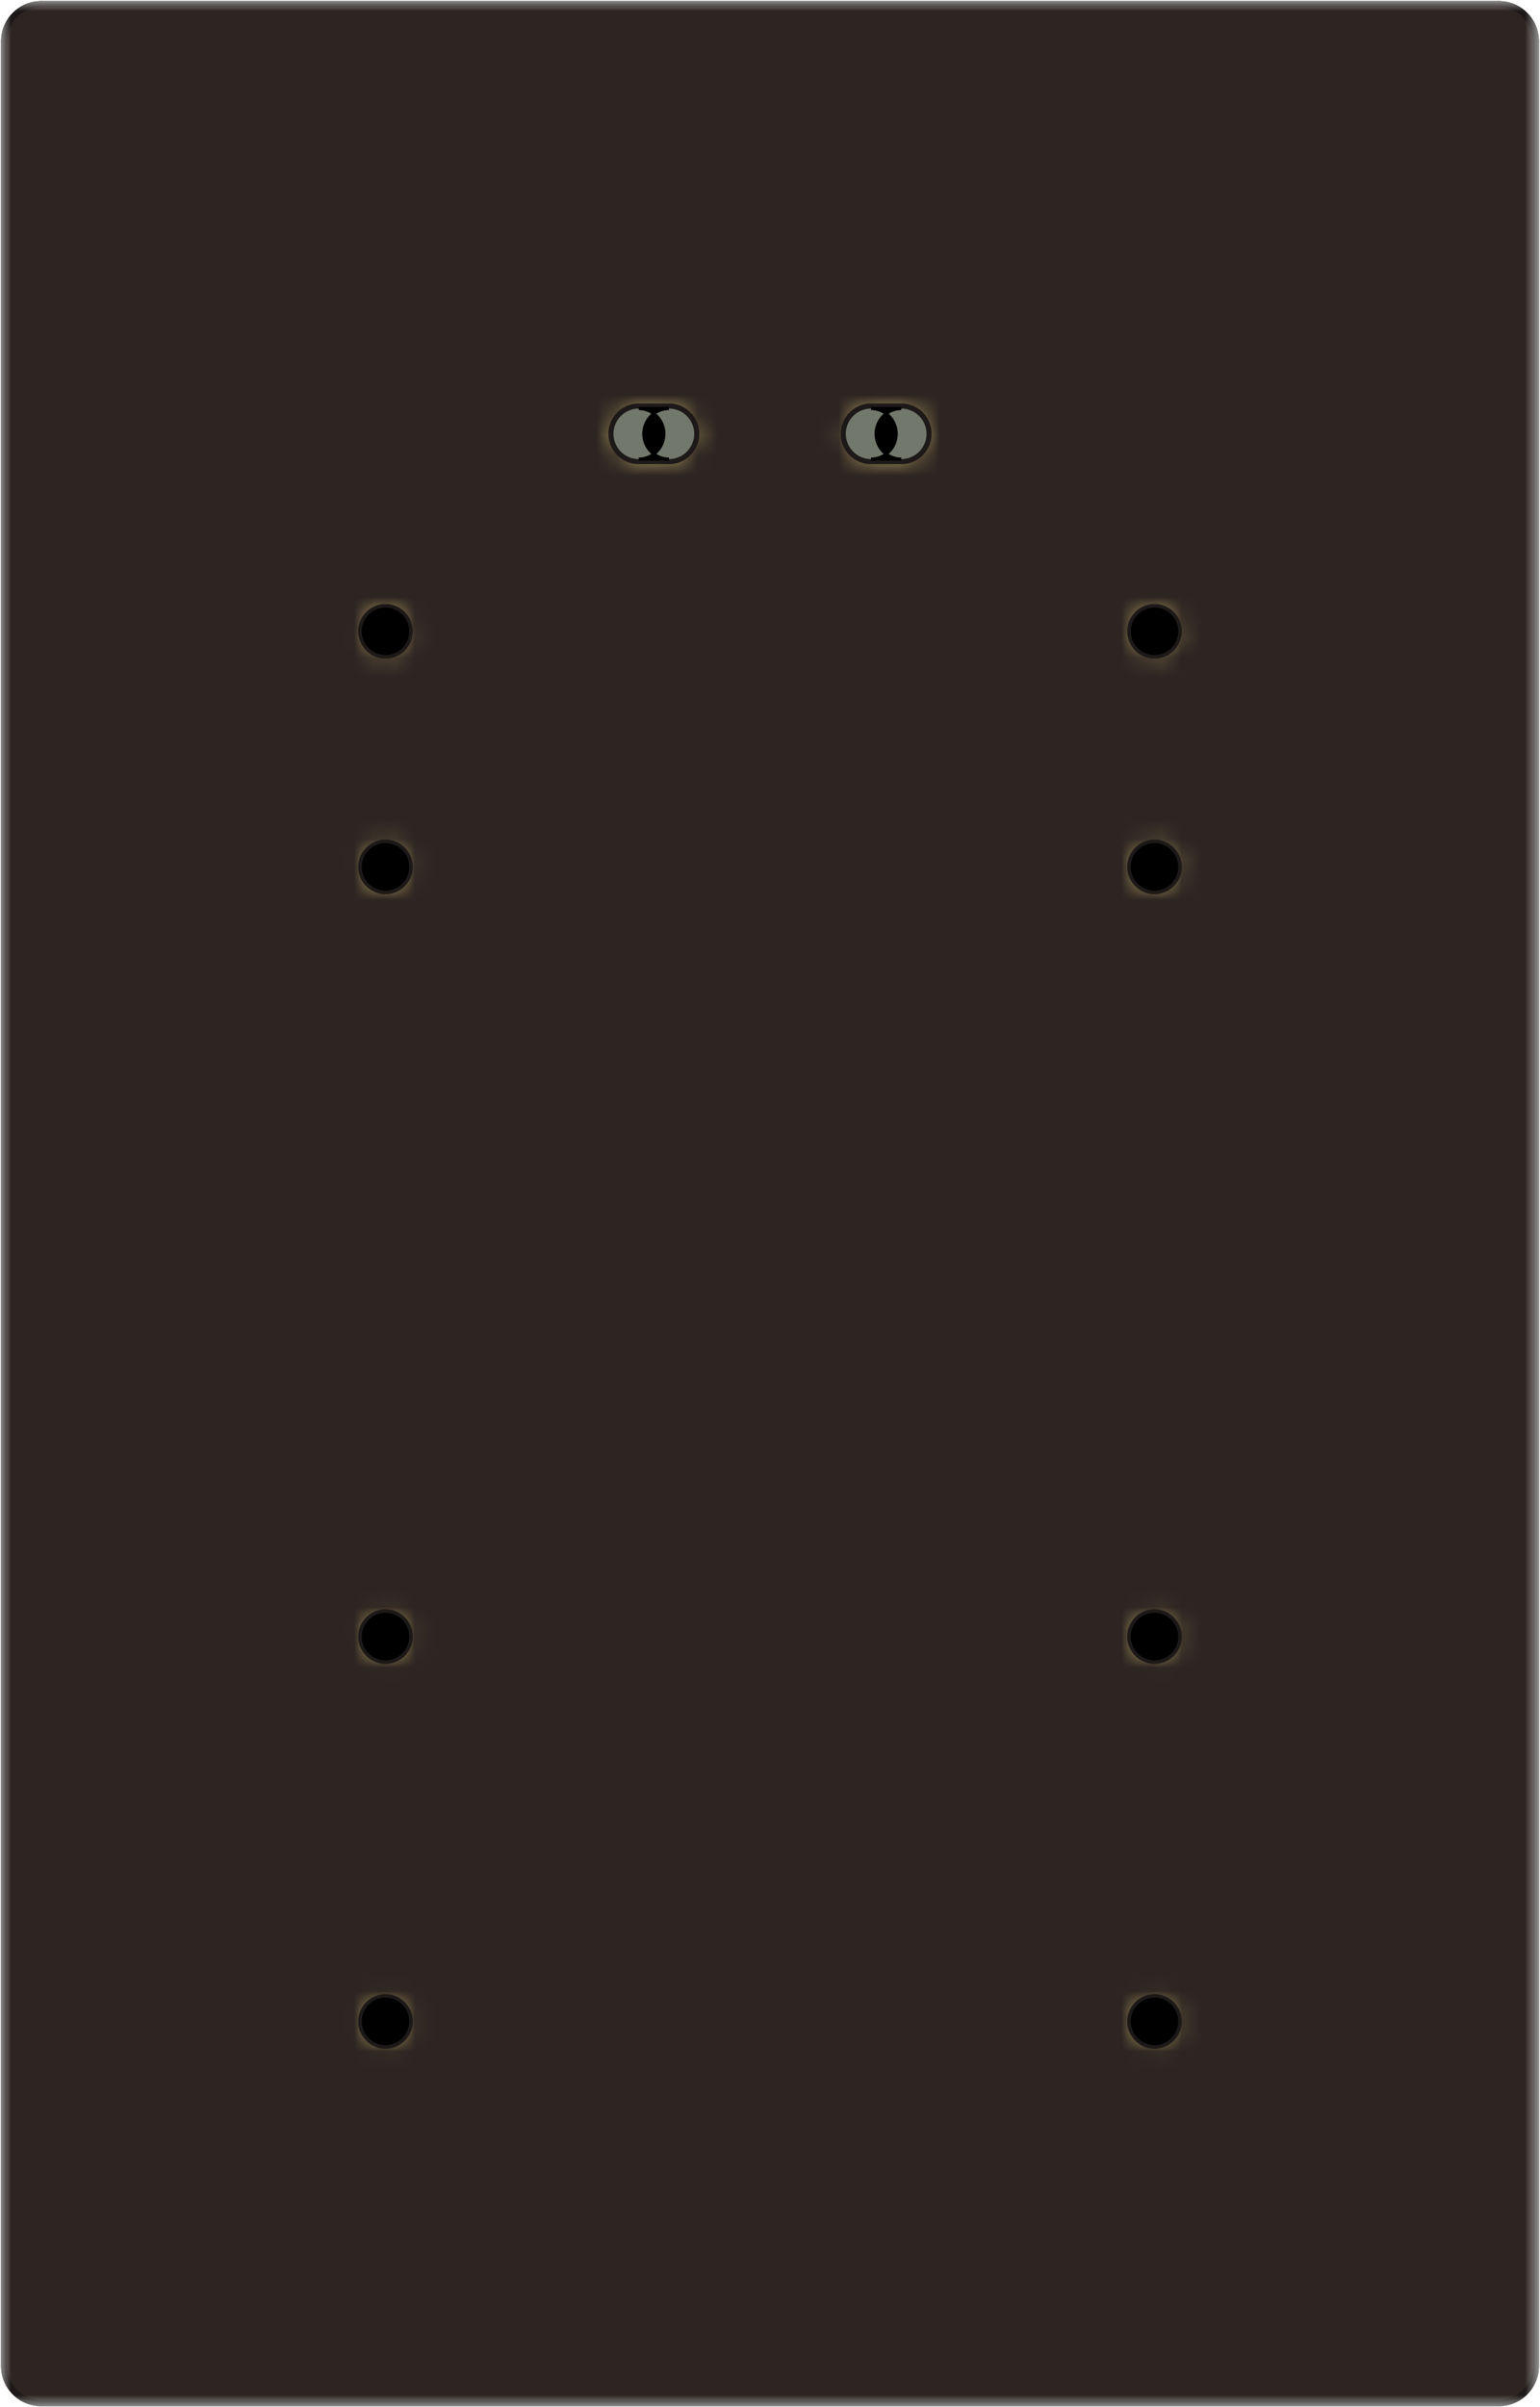 <!DOCTYPE svg PUBLIC "-//W3C//DTD SVG 1.1//EN" "http://www.w3.org/Graphics/SVG/1.1/DTD/svg11.dtd">
<svg xmlns="http://www.w3.org/2000/svg" version="1.1" width="76.3mm" height="119.162mm" viewBox="29.95 29.95 76.3 119.162">
            <title>Picture generated by PcbDraw </title>
            <desc>Picture generated by PcbDraw</desc>
        <defs><clipPath id="cut-off"><path d=" M 32.0 149.062 A 2 2 0 0 1 30.0 147.062 L 30.0 32.0 A 2 2 0 0 1 32.0 30.0 L 104.2 30.0 A 2 2 0 0 1 106.2 32.0 L 106.2 147.062 A 2 2 0 0 1 104.2 149.062 L 32.0 149.062 " style="fill-rule: evenodd;"/></clipPath><mask id="pads-mask"><g style="fill:#ffffff; fill-opacity:1; stroke:none;">
<circle cx="87.15" cy="72.862" r="1.1"/> 
</g>
<g style="fill:#ffffff; fill-opacity:1; stroke:none;">
<circle cx="49.05" cy="130.012" r="1.1"/> 
</g>
<g style="fill:#ffffff; fill-opacity:1; stroke:none;">
<circle cx="87.15" cy="110.963" r="1.1"/> 
</g>
<g style="fill:none;  stroke:#ffffff; stroke-width:2.5; stroke-opacity:1;  stroke-linecap:round; stroke-linejoin:round;">
<path d="M61.595 51.425 L63.095 51.425 "/>
</g>
<g style="fill:#ffffff; fill-opacity:1; stroke:none;">
<circle cx="49.05" cy="61.2" r="1.1"/> 
</g>
<g style="fill:#ffffff; fill-opacity:1; stroke:none;">
<circle cx="49.05" cy="110.963" r="1.1"/> 
</g>
<g style="fill:#ffffff; fill-opacity:1; stroke:none;">
<circle cx="87.15" cy="130.012" r="1.1"/> 
</g>
<g style="fill:#ffffff; fill-opacity:1; stroke:none;">
<circle cx="87.15" cy="61.2" r="1.1"/> 
</g>
<g style="fill:none;  stroke:#ffffff; stroke-width:2.5; stroke-opacity:1;  stroke-linecap:round; stroke-linejoin:round;">
<path d="M74.605 51.425 L73.105 51.425 "/>
</g>
<g style="fill:#ffffff; fill-opacity:1; stroke:none;">
<circle cx="49.05" cy="72.862" r="1.1"/> 
</g> 
</mask><mask id="pads-mask-silkscreen"><rect x="29.95" y="29.95" width="76.3" height="119.162" fill="white"/><g style="fill:#000000; fill-opacity:1; stroke:none;">
<circle cx="87.15" cy="72.862" r="1.1"/> 
</g>
<g style="fill:#000000; fill-opacity:1; stroke:none;">
<circle cx="49.05" cy="130.012" r="1.1"/> 
</g>
<g style="fill:#000000; fill-opacity:1; stroke:none;">
<circle cx="87.15" cy="110.963" r="1.1"/> 
</g>
<g style="fill:none;  stroke:#000000; stroke-width:2.5; stroke-opacity:1;  stroke-linecap:round; stroke-linejoin:round;">
<path d="M61.595 51.425 L63.095 51.425 "/>
</g>
<g style="fill:#000000; fill-opacity:1; stroke:none;">
<circle cx="49.05" cy="61.2" r="1.1"/> 
</g>
<g style="fill:#000000; fill-opacity:1; stroke:none;">
<circle cx="49.05" cy="110.963" r="1.1"/> 
</g>
<g style="fill:#000000; fill-opacity:1; stroke:none;">
<circle cx="87.15" cy="130.012" r="1.1"/> 
</g>
<g style="fill:#000000; fill-opacity:1; stroke:none;">
<circle cx="87.15" cy="61.2" r="1.1"/> 
</g>
<g style="fill:none;  stroke:#000000; stroke-width:2.5; stroke-opacity:1;  stroke-linecap:round; stroke-linejoin:round;">
<path d="M74.605 51.425 L73.105 51.425 "/>
</g>
<g style="fill:#000000; fill-opacity:1; stroke:none;">
<circle cx="49.05" cy="72.862" r="1.1"/> 
</g> 
</mask><mask id="hole-mask"><g><rect x="29.95" y="29.95" fill="white" width="76.3" height="119.162"/><polyline stroke-linecap="round" stroke="black" stroke-width="2.2" points="-0.0 0 0.0 0" transform="translate(87.15 72.862) rotate(-0.0)"/><polyline stroke-linecap="round" stroke="black" stroke-width="2.2" points="-0.0 0 0.0 0" transform="translate(49.05 130.012) rotate(-0.0)"/><polyline stroke-linecap="round" stroke="black" stroke-width="2.2" points="-0.0 0 0.0 0" transform="translate(87.15 110.963) rotate(-0.0)"/><polyline stroke-linecap="round" stroke="black" stroke-width="2.5" points="-0.75 0 0.75 0" transform="translate(62.345 51.425) rotate(-0.0)"/><polyline stroke-linecap="round" stroke="black" stroke-width="2.2" points="-0.0 0 0.0 0" transform="translate(49.05 61.2) rotate(-0.0)"/><polyline stroke-linecap="round" stroke="black" stroke-width="2.2" points="-0.0 0 0.0 0" transform="translate(49.05 110.963) rotate(-180.0)"/><polyline stroke-linecap="round" stroke="black" stroke-width="2.2" points="-0.0 0 0.0 0" transform="translate(87.15 130.012) rotate(-180.0)"/><polyline stroke-linecap="round" stroke="black" stroke-width="2.2" points="-0.0 0 0.0 0" transform="translate(87.15 61.2) rotate(-180.0)"/><polyline stroke-linecap="round" stroke="black" stroke-width="2.5" points="-0.75 0 0.75 0" transform="translate(73.855 51.425) rotate(-180.0)"/><polyline stroke-linecap="round" stroke="black" stroke-width="2.2" points="-0.0 0 0.0 0" transform="translate(49.05 72.862) rotate(-180.0)"/></g></mask></defs><g transform="" id="boardContainer"><g id="substrate" clip-path="url(#cut-off)" mask="url(#hole-mask)"><g id="substrate-board" style="fill:#1d1918; stroke:#1d1918;"><path d=" M 32.0 149.062 A 2 2 0 0 1 30.0 147.062 L 30.0 32.0 A 2 2 0 0 1 32.0 30.0 L 104.2 30.0 A 2 2 0 0 1 106.2 32.0 L 106.2 147.062 A 2 2 0 0 1 104.2 149.062 L 32.0 149.062 " style="fill-rule: evenodd;"/><g style="fill: none;stroke: #1d1918;stroke-width: 0.1;stroke-opacity: 1;stroke-linecap: round;stroke-linejoin: round">
<path d="M104.2 149.062 L32 149.062 "/>
<path d="M106.2 32 L106.2 147.062 "/>
<path d="M104.2 149.062 A2 2 0.0 0 0 106.2 147.062"/>
<path d="M30 147.062 A2 2 0.0 0 0 32 149.062"/>
<path d="M32 30 A2 2 0.0 0 0 30 32"/>
<path d="M106.2 32 A2 2 0.0 0 0 104.2 30"/>
<path d="M30 147.062 L30 32 "/>
<path d="M32 30 L104.2 30 "/>
</g> 
</g><g id="substrate-clad" style="fill:#72786c; stroke:#72786c;"><g style="fill: #72786c;fill-opacity: 1;stroke: none">
<circle cx="87.15" cy="72.862" r="1.1"/> 
</g>
<g style="fill: #72786c;fill-opacity: 1;stroke: none">
<circle cx="49.05" cy="130.012" r="1.1"/> 
</g>
<g style="fill: #72786c;fill-opacity: 1;stroke: none">
<circle cx="87.15" cy="110.963" r="1.1"/> 
</g>
<g style="fill: none;stroke: #72786c;stroke-width: 2.5;stroke-opacity: 1;stroke-linecap: round;stroke-linejoin: round">
<path d="M61.595 51.425 L63.095 51.425 "/>
</g>
<g style="fill: #72786c;fill-opacity: 1;stroke: none">
<circle cx="49.05" cy="61.2" r="1.1"/> 
</g>
<g style="fill: #72786c;fill-opacity: 1;stroke: none">
<circle cx="49.05" cy="110.963" r="1.1"/> 
</g>
<g style="fill: #72786c;fill-opacity: 1;stroke: none">
<circle cx="87.15" cy="130.012" r="1.1"/> 
</g>
<g style="fill: #72786c;fill-opacity: 1;stroke: none">
<circle cx="87.15" cy="61.2" r="1.1"/> 
</g>
<g style="fill: none;stroke: #72786c;stroke-width: 2.5;stroke-opacity: 1;stroke-linecap: round;stroke-linejoin: round">
<path d="M74.605 51.425 L73.105 51.425 "/>
</g>
<g style="fill: #72786c;fill-opacity: 1;stroke: none">
<circle cx="49.05" cy="72.862" r="1.1"/> 
</g> 
</g><g id="substrate-copper" style="fill:#2d2522; stroke:#2d2522;"><g style="fill: #2d2522;fill-opacity: 1;stroke: #2d2522;stroke-opacity: 1;stroke-linecap: round;stroke-linejoin: round" transform="translate(0 0) scale(1 1)">
<path style="fill: #2d2522;fill-opacity: 1;stroke: none;fill-rule: evenodd" d="M 104.202,30.301 104.438,30.317 104.446,30.319 104.66,30.365 104.675,30.368 104.683,30.371 104.902,30.453 104.91,30.456 105.115,30.568 105.122,30.573 105.31,30.713 105.316,30.719 105.481,30.884 105.487,30.89 105.609,31.054 105.627,31.078 105.632,31.085 105.744,31.29 105.747,31.298 105.829,31.517 105.832,31.525 105.881,31.754 105.882,31.762 105.899,31.998 105.9,32.002 105.9,147.06 105.899,147.065 105.882,147.3 105.881,147.309 105.832,147.537 105.829,147.545 105.747,147.764 105.744,147.772 105.632,147.978 105.627,147.985 105.487,148.172 105.481,148.178 105.316,148.344 105.31,148.349 105.122,148.49 105.115,148.494 104.91,148.606 104.902,148.61 104.683,148.692 104.675,148.694 104.446,148.744 104.438,148.745 104.202,148.762 104.198,148.762 32.002,148.762 31.998,148.762 31.762,148.745 31.754,148.744 31.525,148.694 31.517,148.692 31.298,148.61 31.29,148.606 31.085,148.494 31.078,148.49 30.89,148.349 30.884,148.344 30.719,148.178 30.713,148.172 30.573,147.985 30.568,147.978 30.456,147.772 30.453,147.764 30.371,147.545 30.368,147.537 30.356,147.478 30.319,147.309 30.317,147.3 30.301,147.065 30.3,147.06 30.3,129.906 47.7,129.906 47.7,130.119 47.723,130.269 47.733,130.329 47.733,130.329 47.798,130.531 47.798,130.531 47.895,130.72 47.895,130.72 48.02,130.892 48.17,131.043 48.342,131.167 48.342,131.168 48.532,131.264 48.734,131.33 48.734,131.33 48.734,131.33 48.944,131.363 48.944,131.363 49.156,131.363 49.156,131.363 49.366,131.33 49.568,131.264 49.758,131.168 49.93,131.043 50.08,130.892 50.205,130.72 50.302,130.531 50.367,130.329 50.401,130.119 50.401,129.906 85.799,129.906 85.799,130.119 85.823,130.269 85.833,130.329 85.833,130.329 85.898,130.531 85.898,130.531 85.995,130.72 85.995,130.72 86.12,130.892 86.27,131.043 86.442,131.167 86.442,131.168 86.632,131.264 86.834,131.33 86.834,131.33 86.834,131.33 87.044,131.363 87.044,131.363 87.256,131.363 87.256,131.363 87.466,131.33 87.668,131.264 87.858,131.168 88.03,131.043 88.18,130.892 88.305,130.72 88.402,130.531 88.467,130.329 88.501,130.119 88.501,129.906 88.467,129.696 88.402,129.494 88.402,129.494 88.402,129.494 88.305,129.305 88.305,129.305 88.18,129.133 88.03,128.982 87.858,128.857 87.858,128.857 87.668,128.761 87.466,128.695 87.466,128.695 87.396,128.684 87.256,128.662 87.044,128.662 86.924,128.681 86.834,128.695 86.834,128.695 86.632,128.761 86.632,128.761 86.442,128.857 86.442,128.857 86.27,128.982 86.12,129.133 85.995,129.305 85.995,129.305 85.898,129.494 85.898,129.494 85.833,129.696 85.833,129.696 85.833,129.696 85.799,129.906 50.401,129.906 50.367,129.696 50.302,129.494 50.302,129.494 50.302,129.494 50.205,129.305 50.205,129.305 50.08,129.133 49.93,128.982 49.758,128.857 49.758,128.857 49.568,128.761 49.366,128.695 49.366,128.695 49.296,128.684 49.156,128.662 48.944,128.662 48.824,128.681 48.734,128.695 48.734,128.695 48.532,128.761 48.532,128.761 48.342,128.857 48.342,128.857 48.17,128.982 48.02,129.133 47.895,129.305 47.895,129.305 47.798,129.494 47.798,129.494 47.733,129.696 47.733,129.696 47.733,129.696 47.7,129.906 30.3,129.906 30.3,110.856 47.7,110.856 47.7,111.069 47.723,111.219 47.733,111.279 47.733,111.279 47.798,111.481 47.798,111.481 47.895,111.67 47.895,111.67 48.02,111.842 48.17,111.993 48.342,112.118 48.342,112.118 48.532,112.214 48.734,112.28 48.734,112.28 48.734,112.28 48.944,112.313 48.944,112.313 49.156,112.313 49.156,112.313 49.366,112.28 49.568,112.214 49.758,112.118 49.93,111.993 50.08,111.842 50.205,111.67 50.302,111.481 50.367,111.279 50.401,111.069 50.401,110.856 85.799,110.856 85.799,111.069 85.823,111.219 85.833,111.279 85.833,111.279 85.898,111.481 85.898,111.481 85.995,111.67 85.995,111.67 86.12,111.842 86.27,111.993 86.442,112.118 86.442,112.118 86.632,112.214 86.834,112.28 86.834,112.28 86.834,112.28 87.044,112.313 87.044,112.313 87.256,112.313 87.256,112.313 87.466,112.28 87.668,112.214 87.858,112.118 88.03,111.993 88.18,111.842 88.305,111.67 88.402,111.481 88.467,111.279 88.501,111.069 88.501,110.856 88.467,110.646 88.402,110.444 88.402,110.444 88.402,110.444 88.305,110.255 88.305,110.255 88.18,110.083 88.03,109.932 87.858,109.808 87.858,109.807 87.668,109.711 87.466,109.645 87.466,109.645 87.396,109.634 87.256,109.612 87.044,109.612 86.924,109.631 86.834,109.645 86.834,109.645 86.632,109.711 86.632,109.711 86.442,109.807 86.442,109.808 86.27,109.932 86.12,110.083 85.995,110.255 85.995,110.255 85.898,110.444 85.898,110.444 85.833,110.646 85.833,110.646 85.833,110.646 85.799,110.856 50.401,110.856 50.367,110.646 50.302,110.444 50.302,110.444 50.302,110.444 50.205,110.255 50.205,110.255 50.08,110.083 49.93,109.932 49.758,109.808 49.758,109.807 49.568,109.711 49.366,109.645 49.366,109.645 49.296,109.634 49.156,109.612 48.944,109.612 48.824,109.631 48.734,109.645 48.734,109.645 48.532,109.711 48.532,109.711 48.342,109.807 48.342,109.808 48.17,109.932 48.02,110.083 47.895,110.255 47.895,110.255 47.798,110.444 47.798,110.444 47.733,110.646 47.733,110.646 47.733,110.646 47.7,110.856 30.3,110.856 30.3,72.756 47.7,72.756 47.7,72.969 47.723,73.119 47.733,73.179 47.733,73.179 47.798,73.381 47.798,73.381 47.895,73.57 47.895,73.57 48.02,73.742 48.17,73.893 48.342,74.017 48.342,74.018 48.532,74.114 48.734,74.18 48.734,74.18 48.734,74.18 48.944,74.213 48.944,74.213 49.156,74.213 49.156,74.213 49.366,74.18 49.568,74.114 49.758,74.018 49.93,73.893 50.08,73.742 50.205,73.57 50.302,73.381 50.367,73.179 50.401,72.969 50.401,72.756 85.799,72.756 85.799,72.969 85.823,73.119 85.833,73.179 85.833,73.179 85.898,73.381 85.898,73.381 85.995,73.57 85.995,73.57 86.12,73.742 86.27,73.893 86.442,74.017 86.442,74.018 86.632,74.114 86.834,74.18 86.834,74.18 86.834,74.18 87.044,74.213 87.044,74.213 87.256,74.213 87.256,74.213 87.466,74.18 87.668,74.114 87.858,74.018 88.03,73.893 88.18,73.742 88.305,73.57 88.402,73.381 88.467,73.179 88.501,72.969 88.501,72.756 88.467,72.546 88.402,72.344 88.402,72.344 88.402,72.344 88.305,72.155 88.305,72.155 88.18,71.983 88.03,71.832 87.858,71.707 87.858,71.707 87.668,71.611 87.466,71.545 87.466,71.545 87.396,71.534 87.256,71.512 87.044,71.512 86.924,71.531 86.834,71.545 86.834,71.545 86.632,71.611 86.632,71.611 86.442,71.707 86.442,71.707 86.27,71.832 86.12,71.983 85.995,72.155 85.995,72.155 85.898,72.344 85.898,72.344 85.833,72.546 85.833,72.546 85.833,72.546 85.799,72.756 50.401,72.756 50.367,72.546 50.302,72.344 50.302,72.344 50.302,72.344 50.205,72.155 50.205,72.155 50.08,71.983 49.93,71.832 49.758,71.707 49.758,71.707 49.568,71.611 49.366,71.545 49.366,71.545 49.296,71.534 49.156,71.512 48.944,71.512 48.824,71.531 48.734,71.545 48.734,71.545 48.532,71.611 48.532,71.611 48.342,71.707 48.342,71.707 48.17,71.832 48.02,71.983 47.895,72.155 47.895,72.155 47.798,72.344 47.798,72.344 47.733,72.546 47.733,72.546 47.733,72.546 47.7,72.756 30.3,72.756 30.3,61.094 47.7,61.094 47.7,61.306 47.723,61.456 47.733,61.516 47.733,61.516 47.798,61.718 47.798,61.718 47.895,61.908 47.895,61.908 48.02,62.08 48.17,62.23 48.342,62.355 48.342,62.355 48.532,62.452 48.734,62.517 48.734,62.517 48.734,62.517 48.944,62.55 48.944,62.55 49.156,62.55 49.156,62.55 49.366,62.517 49.568,62.452 49.758,62.355 49.93,62.23 50.08,62.08 50.205,61.908 50.302,61.718 50.367,61.516 50.401,61.306 50.401,61.094 85.799,61.094 85.799,61.306 85.823,61.456 85.833,61.516 85.833,61.516 85.898,61.718 85.898,61.718 85.995,61.908 85.995,61.908 86.12,62.08 86.27,62.23 86.442,62.355 86.442,62.355 86.632,62.452 86.834,62.517 86.834,62.517 86.834,62.517 87.044,62.55 87.044,62.55 87.256,62.55 87.256,62.55 87.466,62.517 87.668,62.452 87.858,62.355 88.03,62.23 88.18,62.08 88.305,61.908 88.402,61.718 88.467,61.516 88.501,61.306 88.501,61.094 88.467,60.884 88.402,60.682 88.402,60.682 88.402,60.682 88.305,60.492 88.305,60.492 88.18,60.32 88.03,60.17 87.858,60.045 87.858,60.045 87.668,59.948 87.466,59.883 87.466,59.883 87.396,59.872 87.256,59.849 87.044,59.849 86.924,59.868 86.834,59.883 86.834,59.883 86.632,59.948 86.632,59.948 86.442,60.045 86.442,60.045 86.27,60.17 86.12,60.32 85.995,60.492 85.995,60.492 85.898,60.682 85.898,60.682 85.833,60.884 85.833,60.884 85.833,60.884 85.799,61.094 50.401,61.094 50.367,60.884 50.302,60.682 50.302,60.682 50.302,60.682 50.205,60.492 50.205,60.492 50.08,60.32 49.93,60.17 49.758,60.045 49.758,60.045 49.568,59.948 49.366,59.883 49.366,59.883 49.296,59.872 49.156,59.849 48.944,59.849 48.824,59.868 48.734,59.883 48.734,59.883 48.532,59.948 48.532,59.948 48.342,60.045 48.342,60.045 48.17,60.17 48.02,60.32 47.895,60.492 47.895,60.492 47.798,60.682 47.798,60.682 47.733,60.884 47.733,60.884 47.733,60.884 47.7,61.094 30.3,61.094 30.3,51.307 60.094,51.307 60.094,51.543 60.121,51.71 60.131,51.776 60.131,51.776 60.204,52.001 60.204,52.001 60.312,52.211 60.312,52.211 60.312,52.211 60.45,52.403 60.617,52.569 60.809,52.708 60.809,52.708 60.809,52.708 61.019,52.816 61.244,52.889 61.244,52.889 61.244,52.889 61.477,52.925 61.477,52.925 63.213,52.925 63.213,52.925 63.446,52.889 63.671,52.816 63.881,52.708 64.073,52.569 64.24,52.403 64.378,52.211 64.486,52.001 64.559,51.776 64.596,51.543 64.596,51.307 71.605,51.307 71.605,51.543 71.631,51.71 71.641,51.776 71.641,51.776 71.714,52.001 71.714,52.001 71.822,52.211 71.822,52.211 71.822,52.211 71.96,52.403 72.127,52.569 72.319,52.708 72.319,52.708 72.319,52.708 72.529,52.816 72.754,52.889 72.754,52.889 72.754,52.889 72.987,52.925 72.987,52.925 74.723,52.925 74.723,52.925 74.956,52.889 75.181,52.816 75.391,52.708 75.582,52.569 75.749,52.403 75.888,52.211 75.996,52.001 76.069,51.776 76.106,51.543 76.106,51.307 76.069,51.074 75.996,50.849 75.996,50.849 75.996,50.849 75.888,50.639 75.888,50.639 75.888,50.639 75.749,50.447 75.582,50.281 75.391,50.142 75.391,50.142 75.391,50.142 75.181,50.034 74.956,49.961 74.956,49.961 74.879,49.949 74.723,49.925 72.987,49.925 72.854,49.946 72.754,49.961 72.754,49.961 72.529,50.034 72.529,50.034 72.319,50.142 72.319,50.142 72.127,50.281 72.127,50.281 71.96,50.447 71.96,50.447 71.822,50.639 71.822,50.639 71.714,50.849 71.714,50.849 71.641,51.074 71.641,51.074 71.641,51.074 71.605,51.307 64.596,51.307 64.559,51.074 64.486,50.849 64.486,50.849 64.486,50.849 64.378,50.639 64.378,50.639 64.378,50.639 64.24,50.447 64.073,50.281 63.881,50.142 63.881,50.142 63.881,50.142 63.671,50.034 63.446,49.961 63.446,49.961 63.369,49.949 63.213,49.925 61.477,49.925 61.344,49.946 61.244,49.961 61.244,49.961 61.019,50.034 61.019,50.034 60.809,50.142 60.809,50.142 60.617,50.281 60.617,50.281 60.45,50.447 60.45,50.447 60.312,50.639 60.312,50.639 60.204,50.849 60.204,50.849 60.131,51.074 60.131,51.074 60.131,51.074 60.094,51.307 30.3,51.307 30.3,32.002 30.301,31.998 30.311,31.861 30.317,31.762 30.319,31.754 30.368,31.525 30.371,31.517 30.453,31.298 30.456,31.29 30.568,31.085 30.573,31.078 30.713,30.89 30.719,30.884 30.884,30.719 30.89,30.713 31.078,30.573 31.085,30.568 31.29,30.456 31.298,30.453 31.517,30.371 31.525,30.368 31.754,30.319 31.762,30.317 31.998,30.301 32.002,30.3 32.048,30.3 104.152,30.3 104.198,30.3 Z"/> 
</g> 
</g><g id="substrate-pads" style="fill:#cfb96e; stroke:#cfb96e;" mask="url(#pads-mask)"><g style="fill: #cfb96e;fill-opacity: 1;stroke: #cfb96e;stroke-opacity: 1;stroke-linecap: round;stroke-linejoin: round" transform="translate(0 0) scale(1 1)">
<path style="fill: #cfb96e;fill-opacity: 1;stroke: none;fill-rule: evenodd" d="M 104.202,30.301 104.438,30.317 104.446,30.319 104.66,30.365 104.675,30.368 104.683,30.371 104.902,30.453 104.91,30.456 105.115,30.568 105.122,30.573 105.31,30.713 105.316,30.719 105.481,30.884 105.487,30.89 105.609,31.054 105.627,31.078 105.632,31.085 105.744,31.29 105.747,31.298 105.829,31.517 105.832,31.525 105.881,31.754 105.882,31.762 105.899,31.998 105.9,32.002 105.9,147.06 105.899,147.065 105.882,147.3 105.881,147.309 105.832,147.537 105.829,147.545 105.747,147.764 105.744,147.772 105.632,147.978 105.627,147.985 105.487,148.172 105.481,148.178 105.316,148.344 105.31,148.349 105.122,148.49 105.115,148.494 104.91,148.606 104.902,148.61 104.683,148.692 104.675,148.694 104.446,148.744 104.438,148.745 104.202,148.762 104.198,148.762 32.002,148.762 31.998,148.762 31.762,148.745 31.754,148.744 31.525,148.694 31.517,148.692 31.298,148.61 31.29,148.606 31.085,148.494 31.078,148.49 30.89,148.349 30.884,148.344 30.719,148.178 30.713,148.172 30.573,147.985 30.568,147.978 30.456,147.772 30.453,147.764 30.371,147.545 30.368,147.537 30.356,147.478 30.319,147.309 30.317,147.3 30.301,147.065 30.3,147.06 30.3,129.906 47.7,129.906 47.7,130.119 47.723,130.269 47.733,130.329 47.733,130.329 47.798,130.531 47.798,130.531 47.895,130.72 47.895,130.72 48.02,130.892 48.17,131.043 48.342,131.167 48.342,131.168 48.532,131.264 48.734,131.33 48.734,131.33 48.734,131.33 48.944,131.363 48.944,131.363 49.156,131.363 49.156,131.363 49.366,131.33 49.568,131.264 49.758,131.168 49.93,131.043 50.08,130.892 50.205,130.72 50.302,130.531 50.367,130.329 50.401,130.119 50.401,129.906 85.799,129.906 85.799,130.119 85.823,130.269 85.833,130.329 85.833,130.329 85.898,130.531 85.898,130.531 85.995,130.72 85.995,130.72 86.12,130.892 86.27,131.043 86.442,131.167 86.442,131.168 86.632,131.264 86.834,131.33 86.834,131.33 86.834,131.33 87.044,131.363 87.044,131.363 87.256,131.363 87.256,131.363 87.466,131.33 87.668,131.264 87.858,131.168 88.03,131.043 88.18,130.892 88.305,130.72 88.402,130.531 88.467,130.329 88.501,130.119 88.501,129.906 88.467,129.696 88.402,129.494 88.402,129.494 88.402,129.494 88.305,129.305 88.305,129.305 88.18,129.133 88.03,128.982 87.858,128.857 87.858,128.857 87.668,128.761 87.466,128.695 87.466,128.695 87.396,128.684 87.256,128.662 87.044,128.662 86.924,128.681 86.834,128.695 86.834,128.695 86.632,128.761 86.632,128.761 86.442,128.857 86.442,128.857 86.27,128.982 86.12,129.133 85.995,129.305 85.995,129.305 85.898,129.494 85.898,129.494 85.833,129.696 85.833,129.696 85.833,129.696 85.799,129.906 50.401,129.906 50.367,129.696 50.302,129.494 50.302,129.494 50.302,129.494 50.205,129.305 50.205,129.305 50.08,129.133 49.93,128.982 49.758,128.857 49.758,128.857 49.568,128.761 49.366,128.695 49.366,128.695 49.296,128.684 49.156,128.662 48.944,128.662 48.824,128.681 48.734,128.695 48.734,128.695 48.532,128.761 48.532,128.761 48.342,128.857 48.342,128.857 48.17,128.982 48.02,129.133 47.895,129.305 47.895,129.305 47.798,129.494 47.798,129.494 47.733,129.696 47.733,129.696 47.733,129.696 47.7,129.906 30.3,129.906 30.3,110.856 47.7,110.856 47.7,111.069 47.723,111.219 47.733,111.279 47.733,111.279 47.798,111.481 47.798,111.481 47.895,111.67 47.895,111.67 48.02,111.842 48.17,111.993 48.342,112.118 48.342,112.118 48.532,112.214 48.734,112.28 48.734,112.28 48.734,112.28 48.944,112.313 48.944,112.313 49.156,112.313 49.156,112.313 49.366,112.28 49.568,112.214 49.758,112.118 49.93,111.993 50.08,111.842 50.205,111.67 50.302,111.481 50.367,111.279 50.401,111.069 50.401,110.856 85.799,110.856 85.799,111.069 85.823,111.219 85.833,111.279 85.833,111.279 85.898,111.481 85.898,111.481 85.995,111.67 85.995,111.67 86.12,111.842 86.27,111.993 86.442,112.118 86.442,112.118 86.632,112.214 86.834,112.28 86.834,112.28 86.834,112.28 87.044,112.313 87.044,112.313 87.256,112.313 87.256,112.313 87.466,112.28 87.668,112.214 87.858,112.118 88.03,111.993 88.18,111.842 88.305,111.67 88.402,111.481 88.467,111.279 88.501,111.069 88.501,110.856 88.467,110.646 88.402,110.444 88.402,110.444 88.402,110.444 88.305,110.255 88.305,110.255 88.18,110.083 88.03,109.932 87.858,109.808 87.858,109.807 87.668,109.711 87.466,109.645 87.466,109.645 87.396,109.634 87.256,109.612 87.044,109.612 86.924,109.631 86.834,109.645 86.834,109.645 86.632,109.711 86.632,109.711 86.442,109.807 86.442,109.808 86.27,109.932 86.12,110.083 85.995,110.255 85.995,110.255 85.898,110.444 85.898,110.444 85.833,110.646 85.833,110.646 85.833,110.646 85.799,110.856 50.401,110.856 50.367,110.646 50.302,110.444 50.302,110.444 50.302,110.444 50.205,110.255 50.205,110.255 50.08,110.083 49.93,109.932 49.758,109.808 49.758,109.807 49.568,109.711 49.366,109.645 49.366,109.645 49.296,109.634 49.156,109.612 48.944,109.612 48.824,109.631 48.734,109.645 48.734,109.645 48.532,109.711 48.532,109.711 48.342,109.807 48.342,109.808 48.17,109.932 48.02,110.083 47.895,110.255 47.895,110.255 47.798,110.444 47.798,110.444 47.733,110.646 47.733,110.646 47.733,110.646 47.7,110.856 30.3,110.856 30.3,72.756 47.7,72.756 47.7,72.969 47.723,73.119 47.733,73.179 47.733,73.179 47.798,73.381 47.798,73.381 47.895,73.57 47.895,73.57 48.02,73.742 48.17,73.893 48.342,74.017 48.342,74.018 48.532,74.114 48.734,74.18 48.734,74.18 48.734,74.18 48.944,74.213 48.944,74.213 49.156,74.213 49.156,74.213 49.366,74.18 49.568,74.114 49.758,74.018 49.93,73.893 50.08,73.742 50.205,73.57 50.302,73.381 50.367,73.179 50.401,72.969 50.401,72.756 85.799,72.756 85.799,72.969 85.823,73.119 85.833,73.179 85.833,73.179 85.898,73.381 85.898,73.381 85.995,73.57 85.995,73.57 86.12,73.742 86.27,73.893 86.442,74.017 86.442,74.018 86.632,74.114 86.834,74.18 86.834,74.18 86.834,74.18 87.044,74.213 87.044,74.213 87.256,74.213 87.256,74.213 87.466,74.18 87.668,74.114 87.858,74.018 88.03,73.893 88.18,73.742 88.305,73.57 88.402,73.381 88.467,73.179 88.501,72.969 88.501,72.756 88.467,72.546 88.402,72.344 88.402,72.344 88.402,72.344 88.305,72.155 88.305,72.155 88.18,71.983 88.03,71.832 87.858,71.707 87.858,71.707 87.668,71.611 87.466,71.545 87.466,71.545 87.396,71.534 87.256,71.512 87.044,71.512 86.924,71.531 86.834,71.545 86.834,71.545 86.632,71.611 86.632,71.611 86.442,71.707 86.442,71.707 86.27,71.832 86.12,71.983 85.995,72.155 85.995,72.155 85.898,72.344 85.898,72.344 85.833,72.546 85.833,72.546 85.833,72.546 85.799,72.756 50.401,72.756 50.367,72.546 50.302,72.344 50.302,72.344 50.302,72.344 50.205,72.155 50.205,72.155 50.08,71.983 49.93,71.832 49.758,71.707 49.758,71.707 49.568,71.611 49.366,71.545 49.366,71.545 49.296,71.534 49.156,71.512 48.944,71.512 48.824,71.531 48.734,71.545 48.734,71.545 48.532,71.611 48.532,71.611 48.342,71.707 48.342,71.707 48.17,71.832 48.02,71.983 47.895,72.155 47.895,72.155 47.798,72.344 47.798,72.344 47.733,72.546 47.733,72.546 47.733,72.546 47.7,72.756 30.3,72.756 30.3,61.094 47.7,61.094 47.7,61.306 47.723,61.456 47.733,61.516 47.733,61.516 47.798,61.718 47.798,61.718 47.895,61.908 47.895,61.908 48.02,62.08 48.17,62.23 48.342,62.355 48.342,62.355 48.532,62.452 48.734,62.517 48.734,62.517 48.734,62.517 48.944,62.55 48.944,62.55 49.156,62.55 49.156,62.55 49.366,62.517 49.568,62.452 49.758,62.355 49.93,62.23 50.08,62.08 50.205,61.908 50.302,61.718 50.367,61.516 50.401,61.306 50.401,61.094 85.799,61.094 85.799,61.306 85.823,61.456 85.833,61.516 85.833,61.516 85.898,61.718 85.898,61.718 85.995,61.908 85.995,61.908 86.12,62.08 86.27,62.23 86.442,62.355 86.442,62.355 86.632,62.452 86.834,62.517 86.834,62.517 86.834,62.517 87.044,62.55 87.044,62.55 87.256,62.55 87.256,62.55 87.466,62.517 87.668,62.452 87.858,62.355 88.03,62.23 88.18,62.08 88.305,61.908 88.402,61.718 88.467,61.516 88.501,61.306 88.501,61.094 88.467,60.884 88.402,60.682 88.402,60.682 88.402,60.682 88.305,60.492 88.305,60.492 88.18,60.32 88.03,60.17 87.858,60.045 87.858,60.045 87.668,59.948 87.466,59.883 87.466,59.883 87.396,59.872 87.256,59.849 87.044,59.849 86.924,59.868 86.834,59.883 86.834,59.883 86.632,59.948 86.632,59.948 86.442,60.045 86.442,60.045 86.27,60.17 86.12,60.32 85.995,60.492 85.995,60.492 85.898,60.682 85.898,60.682 85.833,60.884 85.833,60.884 85.833,60.884 85.799,61.094 50.401,61.094 50.367,60.884 50.302,60.682 50.302,60.682 50.302,60.682 50.205,60.492 50.205,60.492 50.08,60.32 49.93,60.17 49.758,60.045 49.758,60.045 49.568,59.948 49.366,59.883 49.366,59.883 49.296,59.872 49.156,59.849 48.944,59.849 48.824,59.868 48.734,59.883 48.734,59.883 48.532,59.948 48.532,59.948 48.342,60.045 48.342,60.045 48.17,60.17 48.02,60.32 47.895,60.492 47.895,60.492 47.798,60.682 47.798,60.682 47.733,60.884 47.733,60.884 47.733,60.884 47.7,61.094 30.3,61.094 30.3,51.307 60.094,51.307 60.094,51.543 60.121,51.71 60.131,51.776 60.131,51.776 60.204,52.001 60.204,52.001 60.312,52.211 60.312,52.211 60.312,52.211 60.45,52.403 60.617,52.569 60.809,52.708 60.809,52.708 60.809,52.708 61.019,52.816 61.244,52.889 61.244,52.889 61.244,52.889 61.477,52.925 61.477,52.925 63.213,52.925 63.213,52.925 63.446,52.889 63.671,52.816 63.881,52.708 64.073,52.569 64.24,52.403 64.378,52.211 64.486,52.001 64.559,51.776 64.596,51.543 64.596,51.307 71.605,51.307 71.605,51.543 71.631,51.71 71.641,51.776 71.641,51.776 71.714,52.001 71.714,52.001 71.822,52.211 71.822,52.211 71.822,52.211 71.96,52.403 72.127,52.569 72.319,52.708 72.319,52.708 72.319,52.708 72.529,52.816 72.754,52.889 72.754,52.889 72.754,52.889 72.987,52.925 72.987,52.925 74.723,52.925 74.723,52.925 74.956,52.889 75.181,52.816 75.391,52.708 75.582,52.569 75.749,52.403 75.888,52.211 75.996,52.001 76.069,51.776 76.106,51.543 76.106,51.307 76.069,51.074 75.996,50.849 75.996,50.849 75.996,50.849 75.888,50.639 75.888,50.639 75.888,50.639 75.749,50.447 75.582,50.281 75.391,50.142 75.391,50.142 75.391,50.142 75.181,50.034 74.956,49.961 74.956,49.961 74.879,49.949 74.723,49.925 72.987,49.925 72.854,49.946 72.754,49.961 72.754,49.961 72.529,50.034 72.529,50.034 72.319,50.142 72.319,50.142 72.127,50.281 72.127,50.281 71.96,50.447 71.96,50.447 71.822,50.639 71.822,50.639 71.714,50.849 71.714,50.849 71.641,51.074 71.641,51.074 71.641,51.074 71.605,51.307 64.596,51.307 64.559,51.074 64.486,50.849 64.486,50.849 64.486,50.849 64.378,50.639 64.378,50.639 64.378,50.639 64.24,50.447 64.073,50.281 63.881,50.142 63.881,50.142 63.881,50.142 63.671,50.034 63.446,49.961 63.446,49.961 63.369,49.949 63.213,49.925 61.477,49.925 61.344,49.946 61.244,49.961 61.244,49.961 61.019,50.034 61.019,50.034 60.809,50.142 60.809,50.142 60.617,50.281 60.617,50.281 60.45,50.447 60.45,50.447 60.312,50.639 60.312,50.639 60.204,50.849 60.204,50.849 60.131,51.074 60.131,51.074 60.131,51.074 60.094,51.307 30.3,51.307 30.3,32.002 30.301,31.998 30.311,31.861 30.317,31.762 30.319,31.754 30.368,31.525 30.371,31.517 30.453,31.298 30.456,31.29 30.568,31.085 30.573,31.078 30.713,30.89 30.719,30.884 30.884,30.719 30.89,30.713 31.078,30.573 31.085,30.568 31.29,30.456 31.298,30.453 31.517,30.371 31.525,30.368 31.754,30.319 31.762,30.317 31.998,30.301 32.002,30.3 32.048,30.3 104.152,30.3 104.198,30.3 Z"/> 
</g> 
</g><g id="substrate-outline" style="fill:#000000; stroke:#000000; stroke-width: 0.15"><g style="fill: none;stroke: #000000;stroke-width: #000000;stroke-opacity: 1;stroke-linecap: round;stroke-linejoin: round">
<path d="M104.2 149.062 L32 149.062 "/>
<path d="M106.2 32 L106.2 147.062 "/>
<path d="M104.2 149.062 A2 2 0.0 0 0 106.2 147.062"/>
<path d="M30 147.062 A2 2 0.0 0 0 32 149.062"/>
<path d="M32 30 A2 2 0.0 0 0 30 32"/>
<path d="M106.2 32 A2 2 0.0 0 0 104.2 30"/>
<path d="M30 147.062 L30 32 "/>
<path d="M32 30 L104.2 30 "/>
</g> 
<path d="M -1.1 0.0 A 1.1 1.1 0 1 1 1.1 0.0 L 1.1 -0.0 A 1.1 1.1 0 1 1 -1.1 -0.0 Z" transform="translate(87.15 72.862) rotate(-0.0)"/><path d="M -1.1 0.0 A 1.1 1.1 0 1 1 1.1 0.0 L 1.1 -0.0 A 1.1 1.1 0 1 1 -1.1 -0.0 Z" transform="translate(49.05 130.012) rotate(-0.0)"/><path d="M -1.1 0.0 A 1.1 1.1 0 1 1 1.1 0.0 L 1.1 -0.0 A 1.1 1.1 0 1 1 -1.1 -0.0 Z" transform="translate(87.15 110.963) rotate(-0.0)"/><path d="M -0.75 -1.25 A 1.25 1.25 0 1 1 -0.75 1.25 L 0.75 1.25 A 1.25 1.25 0 1 1 0.75 -1.25 Z" transform="translate(62.345 51.425) rotate(-0.0)"/><path d="M -1.1 0.0 A 1.1 1.1 0 1 1 1.1 0.0 L 1.1 -0.0 A 1.1 1.1 0 1 1 -1.1 -0.0 Z" transform="translate(49.05 61.2) rotate(-0.0)"/><path d="M -1.1 0.0 A 1.1 1.1 0 1 1 1.1 0.0 L 1.1 -0.0 A 1.1 1.1 0 1 1 -1.1 -0.0 Z" transform="translate(49.05 110.963) rotate(-180.0)"/><path d="M -1.1 0.0 A 1.1 1.1 0 1 1 1.1 0.0 L 1.1 -0.0 A 1.1 1.1 0 1 1 -1.1 -0.0 Z" transform="translate(87.15 130.012) rotate(-180.0)"/><path d="M -1.1 0.0 A 1.1 1.1 0 1 1 1.1 0.0 L 1.1 -0.0 A 1.1 1.1 0 1 1 -1.1 -0.0 Z" transform="translate(87.15 61.2) rotate(-180.0)"/><path d="M -0.75 -1.25 A 1.25 1.25 0 1 1 -0.75 1.25 L 0.75 1.25 A 1.25 1.25 0 1 1 0.75 -1.25 Z" transform="translate(73.855 51.425) rotate(-180.0)"/><path d="M -1.1 0.0 A 1.1 1.1 0 1 1 1.1 0.0 L 1.1 -0.0 A 1.1 1.1 0 1 1 -1.1 -0.0 Z" transform="translate(49.05 72.862) rotate(-180.0)"/></g></g></g></svg>